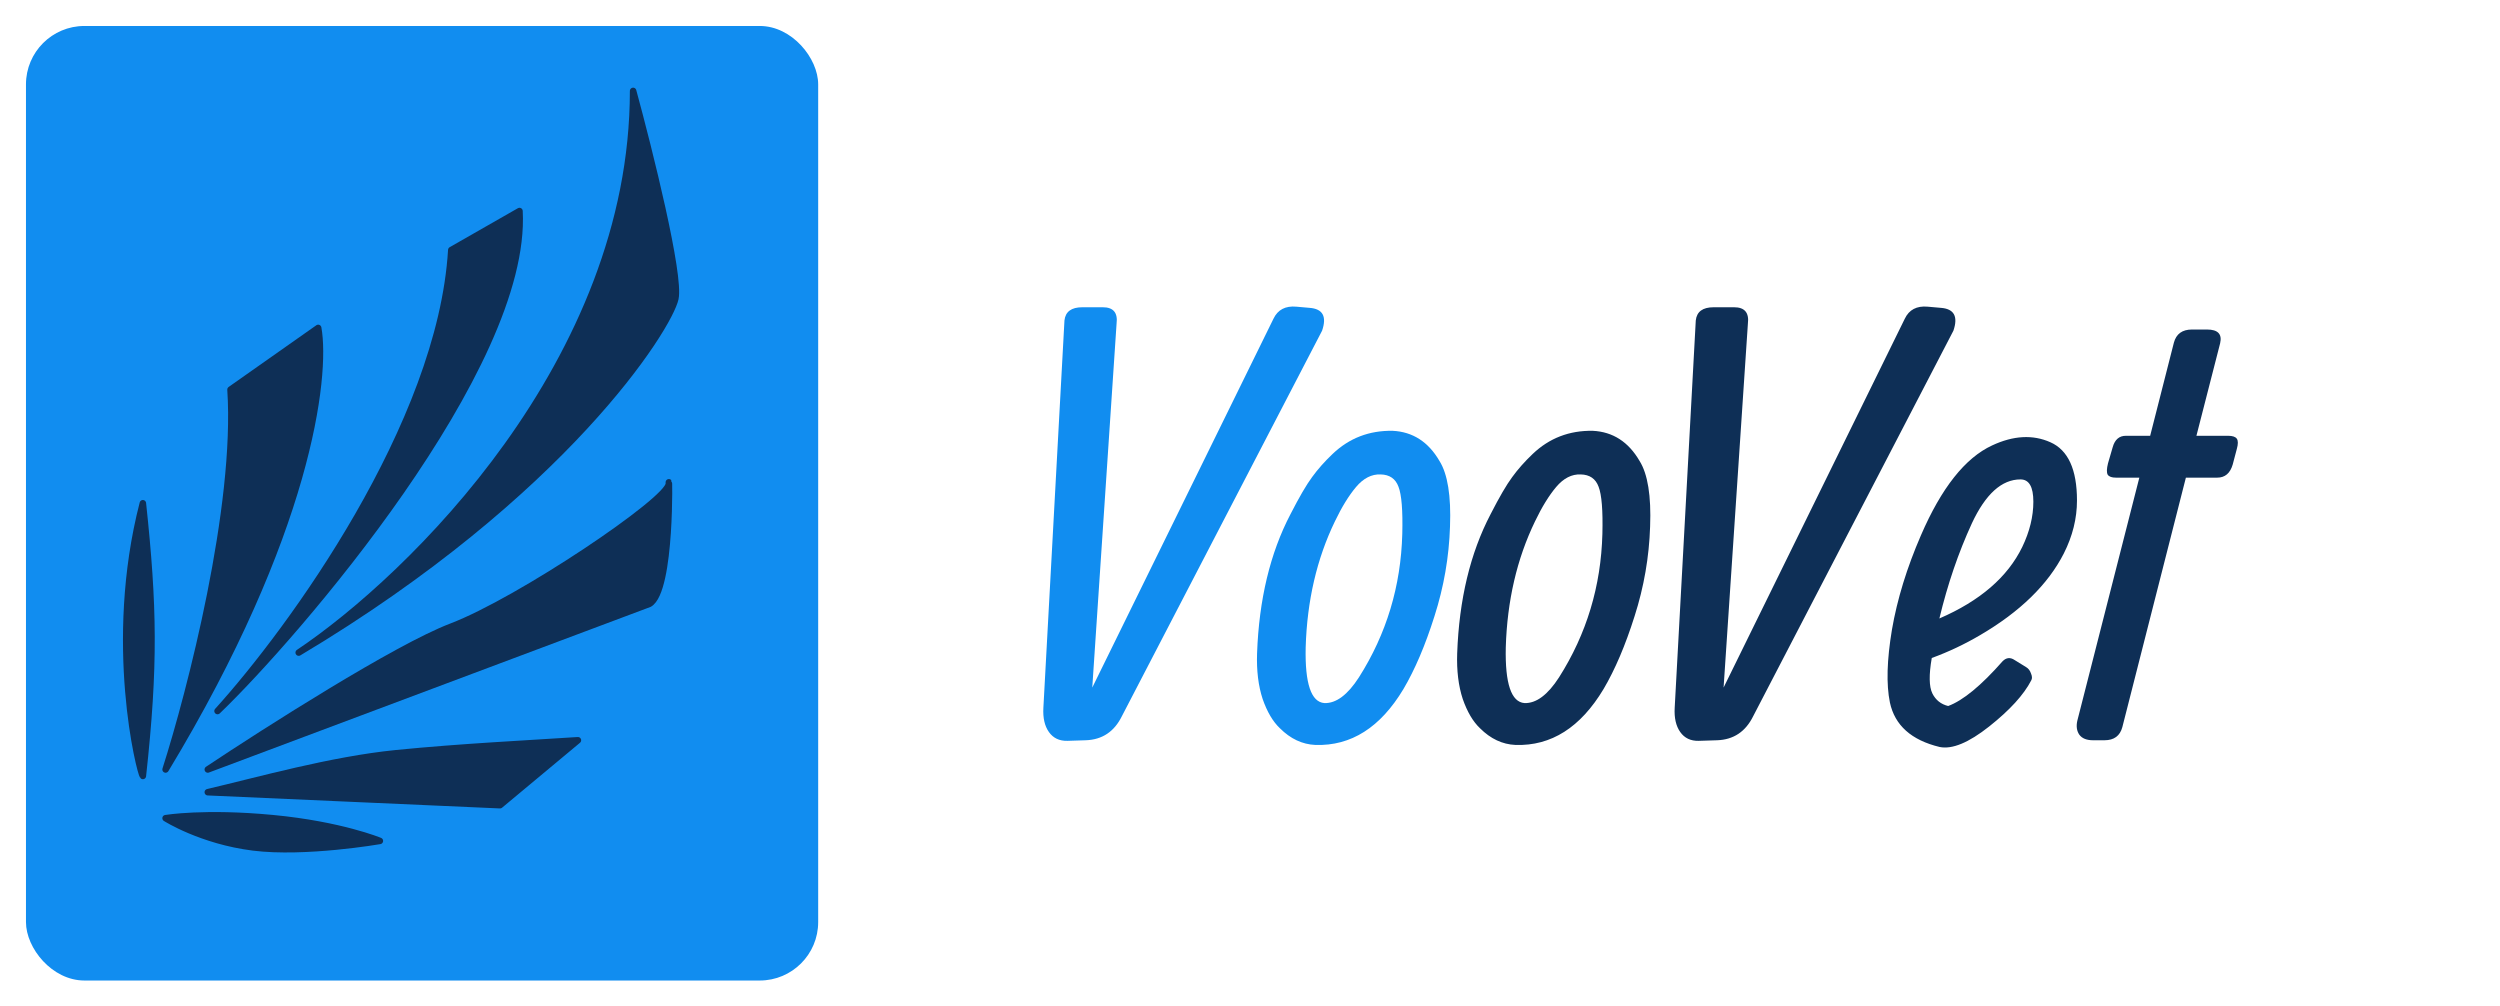 <svg width="385" height="155" viewBox="0 0 385 155" fill="none" xmlns="http://www.w3.org/2000/svg">
<g filter="url(#filter0_d_28_2)">
<rect x="4" width="122" height="147" rx="9" fill="#118DF0"/>
<path d="M22 115.5C21.608 115.191 16.437 95.057 22 73.5C23.687 89.34 23.861 98.477 22 115.5Z" fill="#0E2F56" stroke="#0E2F56" stroke-linejoin="round"/>
<path d="M35.5 56C36.7 74 29.333 102.5 25.5 114.5C47.5 78.1 50.333 54 49 46.5L35.5 56Z" fill="#0E2F56"/>
<path d="M69.5 34.5C67.9 61.3 44.833 93 33.5 105.5C45.517 93.955 81.306 52.563 80 28.5L69.5 34.5Z" fill="#0E2F56"/>
<path d="M97.5 10C97.5 51.6 63.167 85 46 96.5C87 72 103 46.5 104 42C104.8 38.4 100 19.167 97.5 10Z" fill="#0E2F56"/>
<path d="M69.5 92.5C61.1 95.7 41 108.5 32 114.5L100 89C103.5 87 103 68 103 70.5C103 73 80 88.5 69.5 92.5Z" fill="#0E2F56"/>
<path d="M61 112C51 113 39.833 116.167 32 118L77 120L89 110C81.5 110.5 71 111 61 112Z" fill="#0E2F56"/>
<path d="M42 122C31.5 121 25.5 122 25.5 122C25.5 122 31 125.5 39 126.5C47 127.5 58.5 125.5 58.5 125.5C58.5 125.5 52.5 123 42 122Z" fill="#0E2F56"/>
<path d="M35.5 56C36.7 74 29.333 102.5 25.5 114.5C47.5 78.1 50.333 54 49 46.5L35.5 56Z" stroke="#0E2F56" stroke-linejoin="round"/>
<path d="M69.5 34.5C67.9 61.3 44.833 93 33.5 105.5C45.517 93.955 81.306 52.563 80 28.5L69.5 34.5Z" stroke="#0E2F56" stroke-linejoin="round"/>
<path d="M97.5 10C97.5 51.6 63.167 85 46 96.5C87 72 103 46.5 104 42C104.8 38.4 100 19.167 97.5 10Z" stroke="#0E2F56" stroke-linejoin="round"/>
<path d="M69.5 92.5C61.1 95.7 41 108.5 32 114.5L100 89C103.5 87 103 68 103 70.5C103 73 80 88.5 69.5 92.5Z" stroke="#0E2F56" stroke-linejoin="round"/>
<path d="M61 112C51 113 39.833 116.167 32 118L77 120L89 110C81.5 110.5 71 111 61 112Z" stroke="#0E2F56" stroke-linejoin="round"/>
<path d="M42 122C31.5 121 25.5 122 25.5 122C25.5 122 31 125.5 39 126.5C47 127.5 58.5 125.5 58.5 125.5C58.5 125.5 52.5 123 42 122Z" stroke="#0E2F56" stroke-linejoin="round"/>
<path d="M240.096 100.307C244.334 93.634 246.558 86.27 246.768 78.215C246.858 74.608 246.663 72.188 246.182 70.956C245.731 69.724 244.815 69.092 243.432 69.062C242.049 69.002 240.787 69.648 239.645 71.001C238.533 72.323 237.451 74.082 236.399 76.276C233.603 82.047 232.1 88.524 231.89 95.708C231.77 101.268 232.732 104.124 234.775 104.274C236.579 104.334 238.352 103.012 240.096 100.307ZM224.406 96.61C224.706 88.314 226.42 81.175 229.546 75.194C230.898 72.549 232.01 70.64 232.882 69.468C233.754 68.266 234.806 67.078 236.038 65.906C238.593 63.472 241.674 62.284 245.28 62.344C248.376 62.495 250.781 64.043 252.494 66.988C253.757 69.002 254.298 72.368 254.117 77.088C253.967 81.776 253.17 86.375 251.728 90.884C250.315 95.362 248.722 99.104 246.949 102.11C243.402 108.031 238.878 110.902 233.378 110.721C231.364 110.631 229.546 109.775 227.922 108.151C226.84 107.13 225.954 105.627 225.262 103.643C224.601 101.629 224.316 99.285 224.406 96.61ZM267.056 43.318C268.679 43.318 269.385 44.16 269.175 45.843L265.433 101.885L293.341 45.077C294.002 43.694 295.174 43.078 296.857 43.228L298.886 43.408C300.93 43.559 301.576 44.731 300.825 46.925L269.986 106.303C268.814 108.677 266.966 109.91 264.441 110L261.6 110.09C260.368 110.12 259.421 109.669 258.76 108.738C258.099 107.806 257.813 106.558 257.903 104.995L261.15 45.347C261.3 43.995 262.217 43.318 263.9 43.318H267.056ZM298.665 91.244C304.916 88.539 309.17 84.872 311.424 80.243C312.566 77.869 313.137 75.54 313.137 73.255C313.137 70.971 312.476 69.829 311.153 69.829C308.268 69.829 305.773 72.083 303.669 76.591C301.595 81.1 299.927 85.984 298.665 91.244ZM297.492 97.331C297.042 99.916 297.072 101.734 297.583 102.786C298.094 103.808 298.905 104.454 300.017 104.725C302.301 103.883 305.097 101.584 308.403 97.827C308.974 97.256 309.59 97.196 310.252 97.647L312.01 98.729C312.371 98.939 312.626 99.27 312.776 99.721C312.957 100.141 312.972 100.487 312.821 100.757C311.679 102.982 309.515 105.356 306.329 107.881C303.173 110.376 300.633 111.428 298.71 111.037C294.351 109.985 291.797 107.701 291.045 104.184C290.474 101.389 290.579 97.647 291.361 92.958C292.172 88.269 293.66 83.43 295.824 78.44C298.98 71.136 302.632 66.522 306.78 64.599C310.056 63.066 313.047 62.901 315.752 64.103C318.487 65.305 319.855 68.296 319.855 73.075C319.855 75.84 319.179 78.56 317.826 81.235C315.391 86.014 311.093 90.207 304.931 93.814C302.527 95.227 300.047 96.399 297.492 97.331ZM341.901 48.864C341.901 48.864 340.683 53.613 338.249 63.111H343.118C343.809 63.111 344.26 63.261 344.47 63.562C344.681 63.862 344.681 64.388 344.47 65.14L343.839 67.529C343.449 68.882 342.652 69.558 341.45 69.558H336.626L326.842 107.971C326.481 109.324 325.565 110 324.092 110H322.333C321.342 110 320.635 109.714 320.214 109.143C319.824 108.572 319.718 107.866 319.899 107.024L329.457 69.558H325.85C325.219 69.558 324.798 69.408 324.588 69.107C324.407 68.777 324.422 68.191 324.633 67.349L325.354 64.869C325.685 63.697 326.361 63.111 327.383 63.111H331.125L334.777 48.774C335.138 47.421 336.07 46.745 337.572 46.745H339.872C341.555 46.745 342.231 47.451 341.901 48.864Z" fill="#0E2F56"/>
<path d="M169.833 43.318C171.456 43.318 172.163 44.16 171.952 45.843L168.21 101.885L196.118 45.077C196.779 43.694 197.952 43.078 199.635 43.228L201.664 43.408C203.708 43.559 204.354 44.731 203.602 46.925L172.764 106.303C171.592 108.677 169.743 109.91 167.218 110L164.378 110.09C163.145 110.12 162.199 109.669 161.537 108.738C160.876 107.806 160.591 106.558 160.681 104.995L163.927 45.347C164.077 43.995 164.994 43.318 166.677 43.318H169.833ZM209.279 100.307C213.517 93.634 215.741 86.27 215.952 78.215C216.042 74.608 215.847 72.188 215.366 70.956C214.915 69.724 213.998 69.092 212.616 69.062C211.233 69.002 209.97 69.648 208.828 71.001C207.716 72.323 206.634 74.082 205.582 76.276C202.787 82.047 201.284 88.524 201.074 95.708C200.953 101.268 201.915 104.124 203.959 104.274C205.762 104.334 207.536 103.012 209.279 100.307ZM193.589 96.61C193.89 88.314 195.603 81.175 198.729 75.194C200.082 72.549 201.194 70.64 202.065 69.468C202.937 68.266 203.989 67.078 205.221 65.906C207.776 63.472 210.857 62.284 214.464 62.344C217.56 62.495 219.964 64.043 221.678 66.988C222.94 69.002 223.481 72.368 223.301 77.088C223.151 81.776 222.354 86.375 220.911 90.884C219.499 95.362 217.906 99.104 216.132 102.11C212.585 108.031 208.062 110.902 202.561 110.721C200.548 110.631 198.729 109.775 197.106 108.151C196.024 107.13 195.137 105.627 194.446 103.643C193.785 101.629 193.499 99.285 193.589 96.61Z" fill="#118DF0"/>
</g>
<defs>
<filter id="filter0_d_28_2" x="0" y="0" width="348.786" height="155" filterUnits="userSpaceOnUse" color-interpolation-filters="sRGB">
<feFlood flood-opacity="0" result="BackgroundImageFix"/>
<feColorMatrix in="SourceAlpha" type="matrix" values="0 0 0 0 0 0 0 0 0 0 0 0 0 0 0 0 0 0 127 0" result="hardAlpha"/>
<feOffset dy="4"/>
<feGaussianBlur stdDeviation="2"/>
<feComposite in2="hardAlpha" operator="out"/>
<feColorMatrix type="matrix" values="0 0 0 0 0 0 0 0 0 0 0 0 0 0 0 0 0 0 0.25 0"/>
<feBlend mode="normal" in2="BackgroundImageFix" result="effect1_dropShadow_28_2"/>
<feBlend mode="normal" in="SourceGraphic" in2="effect1_dropShadow_28_2" result="shape"/>
</filter>
</defs>
</svg>
